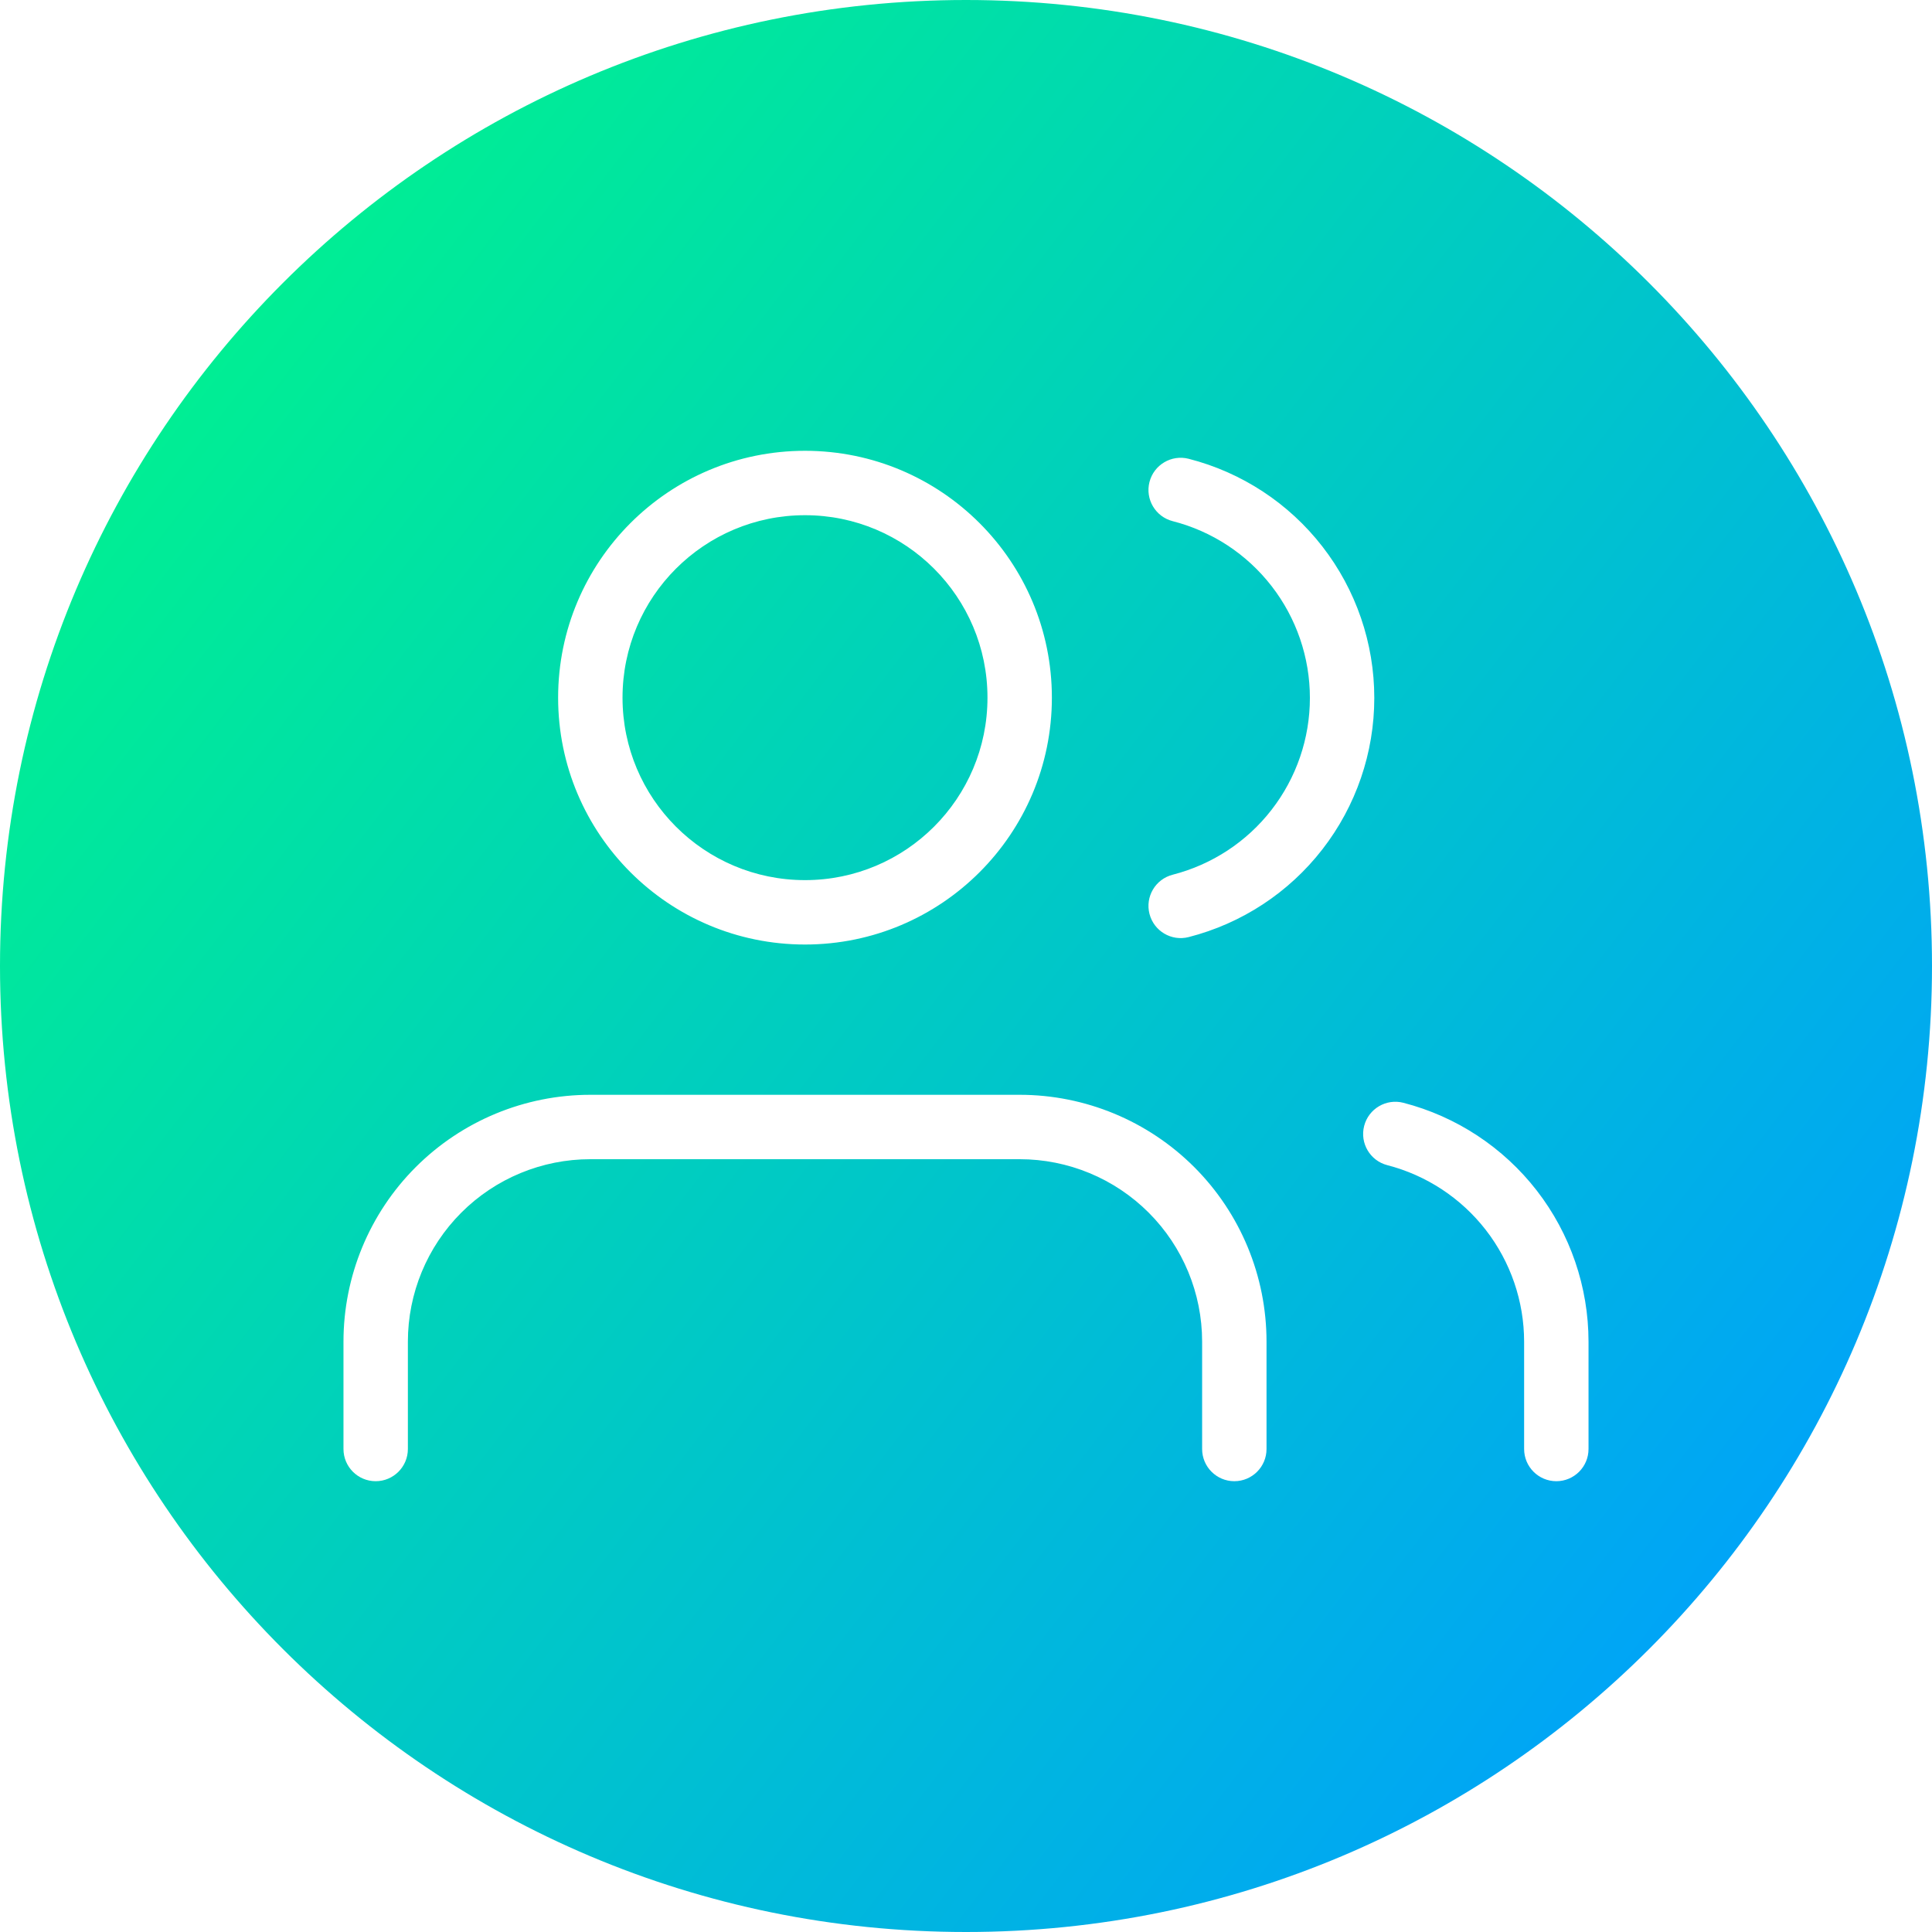 <svg width="60" height="60" viewBox="0 0 60 60" fill="none" xmlns="http://www.w3.org/2000/svg">
<path fill-rule="evenodd" clip-rule="evenodd" d="M0 30C0 13.431 13.431 0 30 0C46.569 0 60 13.431 60 30C60 46.569 46.569 60 30 60C13.431 60 0 46.569 0 30ZM12.912 36.245C14.35 34.808 16.3 34 18.333 34H31.667C33.7 34 35.65 34.808 37.088 36.245C38.526 37.683 39.333 39.633 39.333 41.667V45C39.333 45.552 38.886 46 38.333 46C37.781 46 37.333 45.552 37.333 45V41.667C37.333 40.164 36.736 38.722 35.674 37.66C34.611 36.597 33.17 36 31.667 36H18.333C16.83 36 15.389 36.597 14.326 37.66C13.264 38.722 12.667 40.164 12.667 41.667V45C12.667 45.552 12.219 46 11.667 46C11.114 46 10.667 45.552 10.667 45V41.667C10.667 39.633 11.474 37.683 12.912 36.245ZM19.333 21.667C19.333 18.537 21.87 16 25 16C28.13 16 30.667 18.537 30.667 21.667C30.667 24.796 28.13 27.333 25 27.333C21.87 27.333 19.333 24.796 19.333 21.667ZM25 14C20.766 14 17.333 17.433 17.333 21.667C17.333 25.901 20.766 29.333 25 29.333C29.234 29.333 32.667 25.901 32.667 21.667C32.667 17.433 29.234 14 25 14ZM42.365 34.967C42.503 34.432 43.049 34.11 43.583 34.248C45.228 34.673 46.685 35.632 47.726 36.974C48.767 38.317 49.332 39.967 49.333 41.666V41.667V45C49.333 45.552 48.886 46 48.333 46C47.781 46 47.333 45.552 47.333 45V41.667C47.332 40.412 46.914 39.192 46.145 38.2C45.376 37.208 44.299 36.499 43.083 36.185C42.549 36.047 42.227 35.501 42.365 34.967ZM36.915 14.248C36.38 14.111 35.835 14.434 35.698 14.969C35.561 15.504 35.884 16.048 36.419 16.185C37.638 16.497 38.718 17.206 39.489 18.2C40.261 19.194 40.68 20.417 40.68 21.675C40.68 22.933 40.261 24.156 39.489 25.15C38.718 26.144 37.638 26.852 36.419 27.165C35.884 27.302 35.561 27.846 35.698 28.381C35.835 28.916 36.38 29.239 36.915 29.102C38.564 28.68 40.026 27.721 41.069 26.376C42.113 25.031 42.68 23.377 42.68 21.675C42.68 19.973 42.113 18.319 41.069 16.974C40.026 15.629 38.564 14.67 36.915 14.248Z" fill="url(#paint0_linear_91_46)"/>
<defs>
<linearGradient id="paint0_linear_91_46" x1="6" y1="12" x2="54" y2="49" gradientUnits="userSpaceOnUse">
<stop stop-color="#00EE94"/>
<stop offset="1" stop-color="#00A4F7"/>
</linearGradient>
</defs>
</svg>
